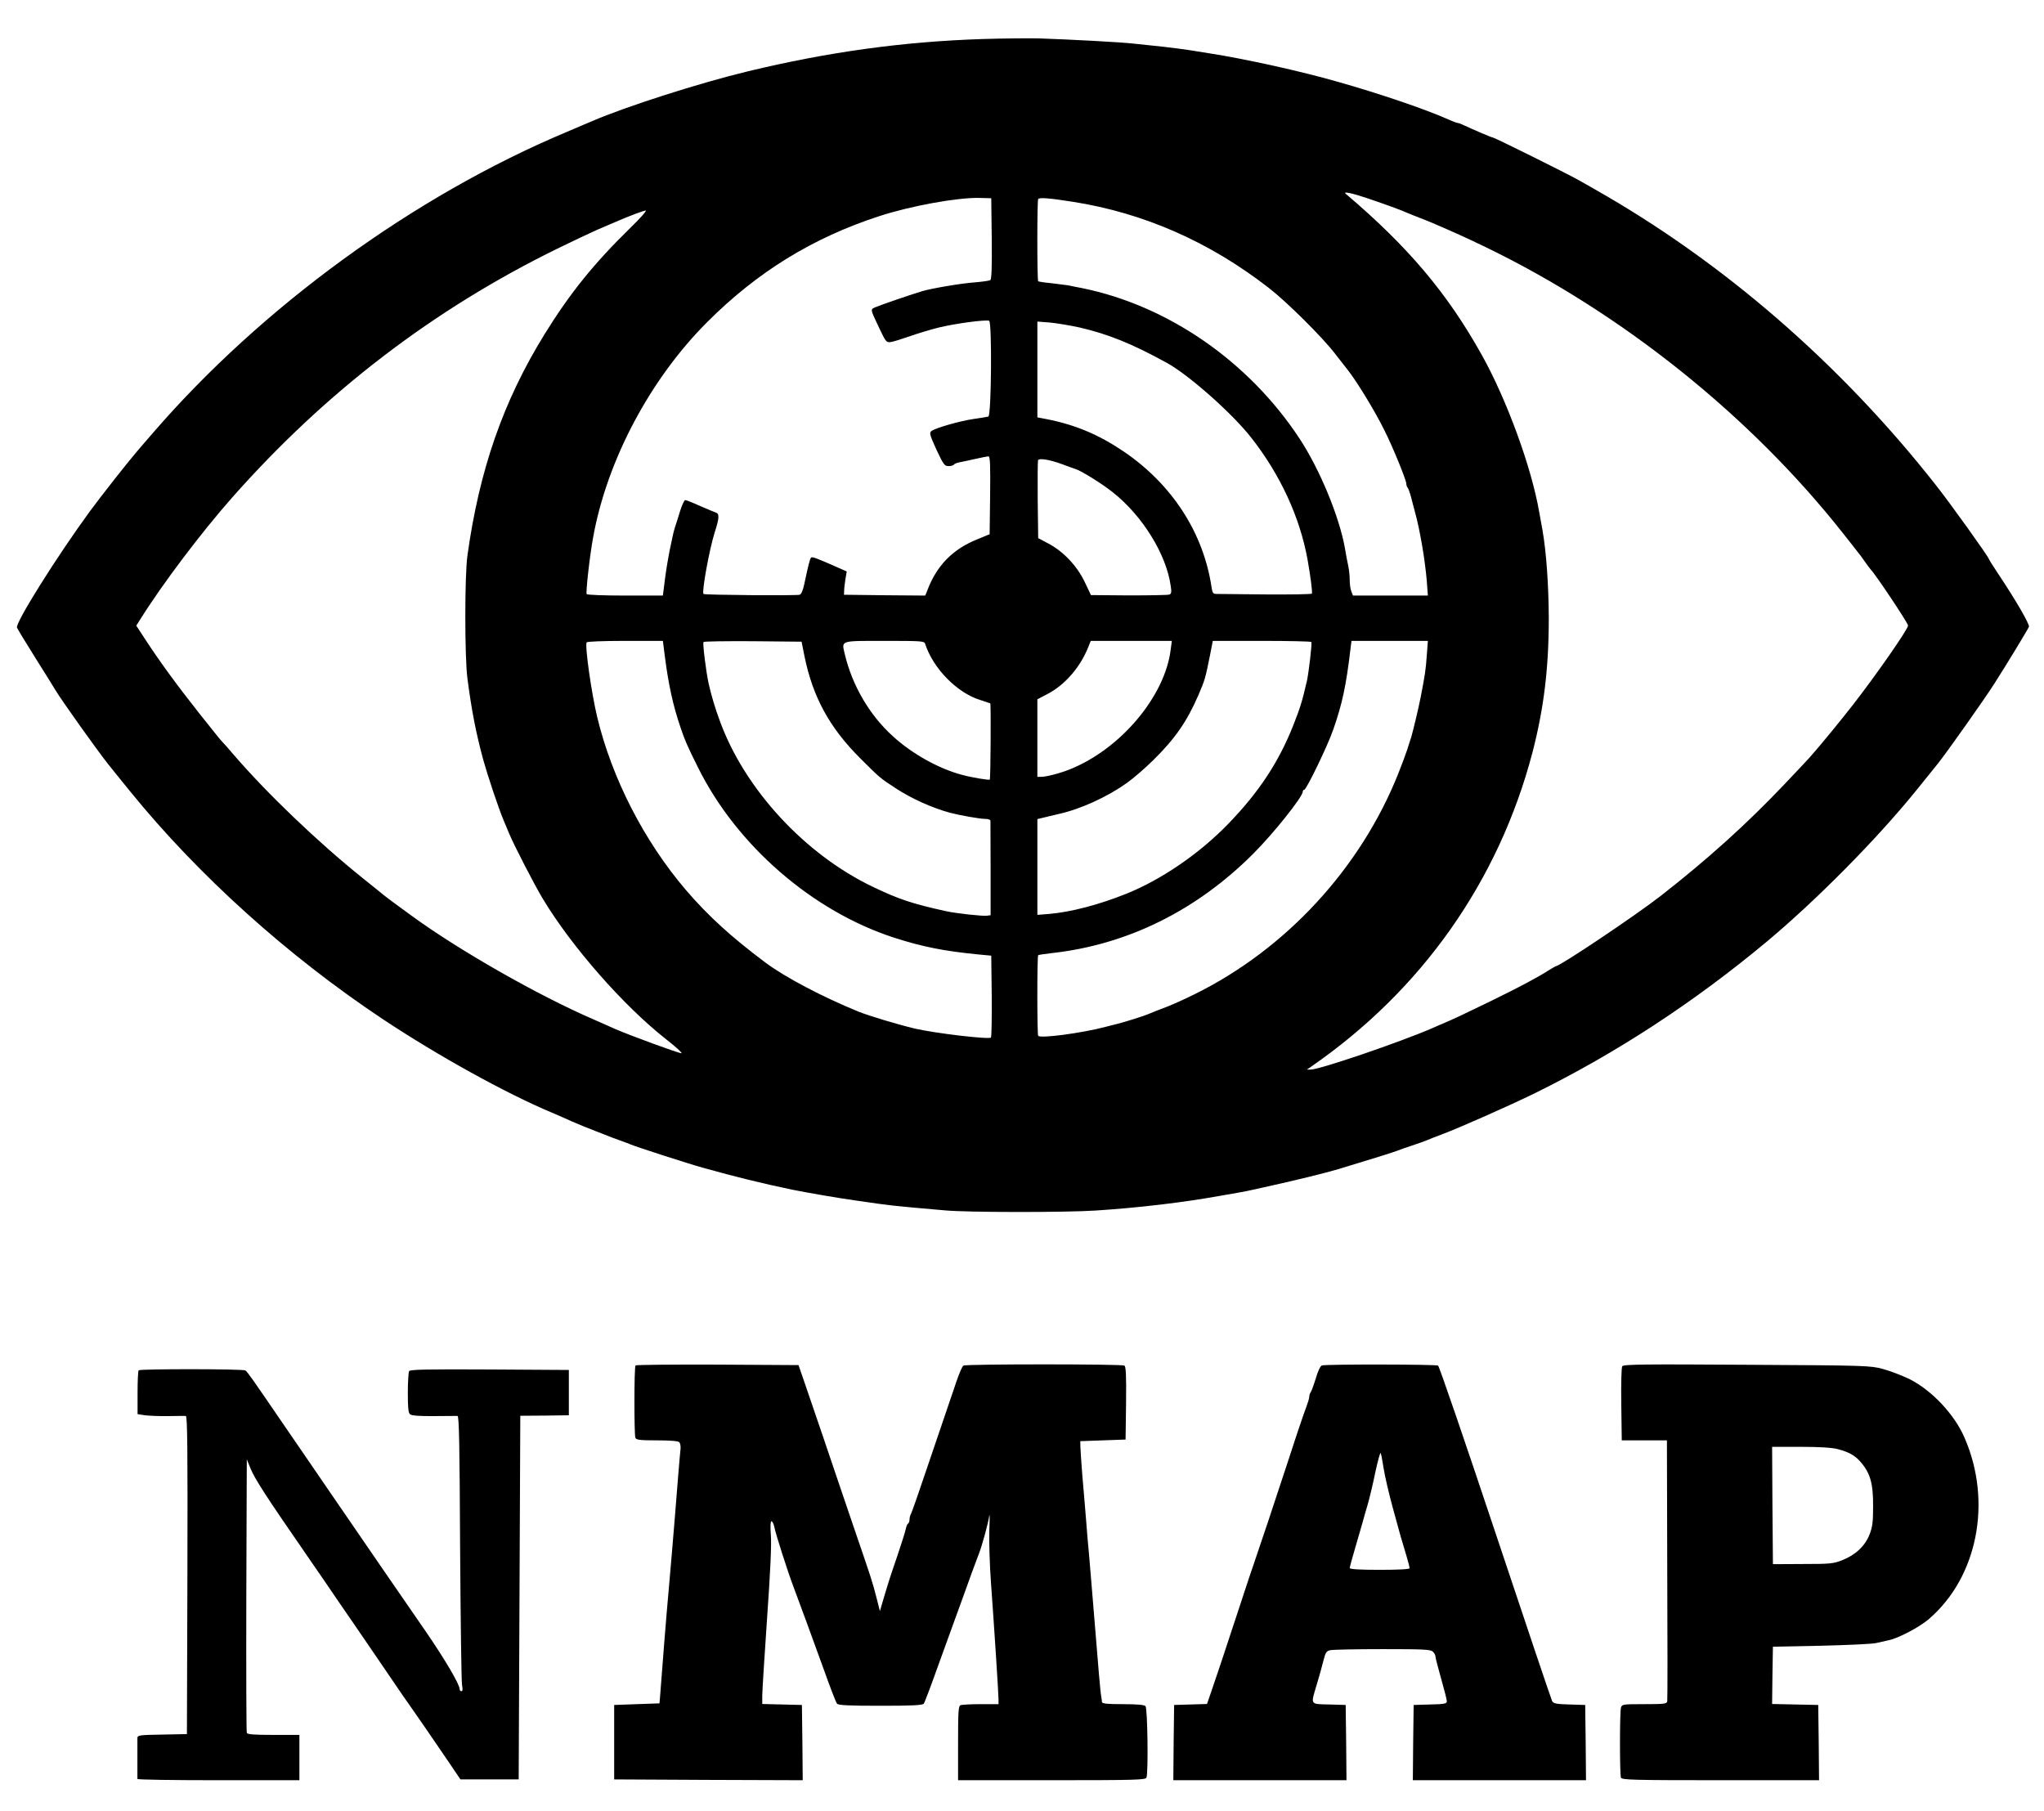 <?xml version="1.0" standalone="no"?>
<!DOCTYPE svg PUBLIC "-//W3C//DTD SVG 20010904//EN"
 "http://www.w3.org/TR/2001/REC-SVG-20010904/DTD/svg10.dtd">
<svg version="1.0" xmlns="http://www.w3.org/2000/svg"
 width="1263pt" height="1119pt" viewBox="0 0 1263 1119"
 preserveAspectRatio="xMidYMid meet">

<g transform="translate(0,1119) scale(0.1,-0.1)"
fill="#000000" stroke="none">
<path d="M6075 10949 c-496 -16 -957 -80 -1455 -200 -302 -73 -751 -217 -960
-307 -14 -6 -86 -36 -160 -68 -941 -395 -1882 -1080 -2555 -1859 -43 -49 -87
-101 -99 -115 -57 -66 -229 -285 -291 -370 -207 -283 -461 -689 -450 -718 3
-8 55 -94 116 -191 61 -97 116 -185 122 -196 40 -66 253 -365 324 -455 41 -51
59 -74 138 -171 421 -518 971 -1014 1560 -1406 337 -224 759 -458 1045 -578
33 -14 89 -38 123 -54 34 -15 100 -42 147 -60 47 -18 94 -37 105 -41 11 -4 36
-13 55 -20 19 -7 44 -16 55 -21 35 -15 356 -119 450 -145 201 -56 363 -96 550
-135 89 -18 284 -52 400 -68 222 -32 201 -30 545 -60 138 -13 746 -13 929 -1
266 17 550 51 764 90 31 5 81 14 110 19 52 9 75 14 155 32 209 46 384 89 472
115 202 61 346 106 365 114 11 5 49 18 85 30 63 21 78 26 130 48 14 5 41 16
60 23 96 35 417 177 576 255 503 248 980 560 1428 933 307 256 679 632 921
930 77 96 97 120 138 171 59 74 290 401 351 497 77 120 207 335 213 350 6 14
-81 164 -189 326 -32 48 -58 89 -58 92 0 11 -241 348 -330 460 -589 749 -1316
1378 -2105 1825 -22 13 -67 38 -100 57 -69 39 -520 263 -530 263 -7 0 -129 52
-179 76 -16 8 -33 14 -38 14 -4 0 -30 9 -56 21 -144 64 -422 159 -687 234
-227 65 -569 141 -795 176 -36 6 -92 15 -125 20 -33 5 -103 14 -155 20 -52 5
-133 14 -180 19 -86 10 -394 26 -595 33 -60 1 -213 0 -340 -4z m2371 -983
c121 -41 209 -73 249 -91 17 -7 50 -21 75 -30 25 -10 59 -23 75 -30 146 -63
200 -87 335 -152 841 -407 1634 -1042 2204 -1763 58 -74 110 -139 114 -145 4
-5 19 -26 32 -45 14 -19 27 -37 30 -40 27 -26 230 -330 230 -345 0 -23 -195
-303 -342 -492 -74 -95 -196 -244 -263 -320 -5 -6 -75 -81 -155 -165 -237
-250 -479 -468 -770 -695 -157 -122 -621 -433 -646 -433 -2 0 -21 -11 -42 -24
-68 -44 -186 -107 -367 -195 -173 -84 -213 -103 -290 -136 -19 -8 -50 -21 -67
-29 -196 -85 -699 -257 -750 -255 l-23 0 25 17 c685 473 1160 1147 1369 1942
70 270 101 518 101 830 -1 207 -15 407 -39 545 -5 28 -14 77 -20 110 -47 275
-200 694 -354 970 -214 384 -457 671 -841 997 -21 17 35 6 130 -26z m-2318
-250 c2 -180 -1 -252 -9 -257 -7 -4 -50 -10 -98 -14 -84 -6 -266 -37 -326 -55
-65 -20 -247 -82 -280 -96 -39 -16 -39 -10 12 -119 47 -99 48 -100 74 -99 13
1 65 17 114 34 50 18 133 43 185 56 101 25 290 50 312 42 18 -7 14 -587 -5
-592 -7 -2 -48 -9 -92 -15 -87 -13 -233 -55 -259 -74 -15 -11 -12 -22 30 -115
44 -93 50 -102 75 -102 15 0 30 4 33 9 3 5 18 11 33 14 16 3 59 12 98 21 38 9
76 16 83 16 10 0 12 -52 10 -241 l-3 -240 -73 -30 c-154 -61 -254 -163 -312
-317 l-13 -32 -251 2 -251 3 1 25 c0 14 4 46 8 72 l8 47 -43 19 c-149 66 -171
74 -178 66 -7 -9 -17 -48 -42 -166 -8 -37 -18 -60 -28 -63 -21 -6 -588 -2
-594 5 -12 12 36 275 69 380 29 89 30 116 7 123 -10 3 -54 22 -98 41 -44 20
-85 36 -91 36 -6 0 -21 -33 -33 -72 -12 -40 -26 -84 -31 -98 -4 -14 -11 -38
-14 -55 -3 -16 -12 -59 -20 -95 -7 -36 -20 -111 -27 -167 l-13 -103 -232 0
c-133 0 -235 4 -239 9 -6 11 18 231 40 351 86 476 352 977 705 1330 310 310
652 521 1065 655 193 63 481 115 615 112 l75 -2 3 -249z m502 227 c438 -69
843 -247 1210 -532 109 -84 330 -303 409 -406 35 -44 68 -87 75 -96 55 -68
168 -252 229 -375 53 -105 137 -311 137 -334 0 -9 4 -20 9 -25 4 -6 14 -32 21
-60 7 -27 16 -63 21 -80 21 -78 29 -118 48 -225 11 -63 23 -157 27 -207 l7
-93 -232 0 -231 0 -10 26 c-6 14 -10 46 -10 70 0 25 -4 64 -9 87 -5 23 -15 74
-21 112 -35 194 -155 485 -280 675 -314 477 -813 822 -1345 930 -33 6 -71 14
-85 17 -14 2 -60 8 -103 13 -43 4 -80 10 -82 12 -7 7 -7 497 0 508 7 11 69 6
215 -17z m-2735 -161 c-225 -220 -373 -403 -530 -657 -256 -414 -404 -841
-477 -1370 -17 -125 -17 -621 0 -755 26 -200 52 -334 98 -505 28 -100 96 -304
126 -374 10 -25 27 -64 36 -86 30 -71 157 -318 207 -400 177 -294 497 -659
759 -865 59 -46 103 -86 97 -88 -10 -3 -327 113 -415 152 -28 13 -85 38 -126
56 -341 147 -833 427 -1130 644 -98 71 -165 121 -170 126 -3 3 -61 50 -130
105 -279 224 -594 526 -799 765 -35 41 -67 77 -71 80 -4 3 -67 82 -141 175
-142 180 -241 316 -332 455 l-55 84 26 41 c137 219 377 536 566 750 577 653
1245 1164 2011 1539 94 46 204 98 245 116 41 18 89 38 105 45 84 37 182 74
195 74 8 0 -34 -48 -95 -107z m2778 -616 c176 -41 322 -100 535 -217 136 -74
406 -313 524 -464 178 -227 299 -488 347 -750 18 -102 32 -206 27 -213 -3 -4
-130 -6 -283 -5 -153 2 -290 3 -304 3 -24 0 -27 5 -33 43 -50 335 -244 634
-541 836 -153 104 -299 166 -477 201 l-58 11 0 296 0 296 78 -6 c42 -4 126
-18 185 -31z m-108 -845 c33 -13 69 -25 80 -29 33 -9 165 -91 230 -143 184
-145 332 -384 359 -580 6 -38 4 -48 -9 -53 -9 -3 -122 -5 -250 -5 l-234 2 -39
82 c-48 100 -132 188 -225 237 l-62 33 -3 235 c-1 129 0 240 2 246 6 15 73 4
151 -25z m-2456 -1193 c22 -171 51 -302 96 -433 25 -76 44 -119 107 -245 238
-482 707 -890 1213 -1054 174 -56 308 -83 525 -104 l75 -7 3 -249 c1 -137 -1
-253 -5 -257 -13 -13 -348 27 -468 55 -110 26 -285 79 -350 105 -225 92 -453
212 -575 303 -211 158 -354 288 -492 449 -258 302 -457 690 -548 1069 -36 151
-77 441 -65 461 4 5 103 9 239 9 l232 0 13 -102z m862 7 c51 -251 155 -442
344 -630 122 -122 122 -122 220 -186 102 -66 225 -121 335 -151 61 -16 184
-38 218 -38 19 0 32 -5 32 -12 0 -7 0 -141 1 -298 l0 -285 -22 -3 c-26 -4
-191 14 -254 28 -210 46 -295 75 -453 151 -420 201 -791 604 -944 1024 -30 81
-53 159 -69 230 -16 72 -38 248 -32 258 2 4 140 6 305 5 l301 -3 18 -90z m745
78 c50 -154 198 -305 343 -349 31 -10 58 -19 60 -20 5 -4 2 -466 -3 -471 -5
-5 -112 13 -171 29 -144 38 -309 130 -427 238 -145 131 -252 314 -298 508 -20
86 -33 82 245 82 225 0 246 -1 251 -17z m1518 -35 c-34 -289 -310 -617 -624
-742 -59 -24 -145 -46 -175 -46 l-25 0 0 239 0 240 63 33 c111 58 207 171 256
301 l11 27 250 0 251 0 -7 -52z m869 45 c5 -8 -16 -187 -27 -238 -30 -130 -41
-166 -86 -280 -90 -226 -212 -411 -401 -606 -179 -185 -415 -346 -633 -433
-171 -68 -338 -111 -471 -123 l-75 -6 0 296 0 296 38 9 c20 5 62 15 92 22 137
30 302 106 423 192 40 29 114 92 164 142 135 133 208 239 278 401 40 93 43
103 72 248 l17 87 303 0 c166 0 304 -3 306 -7z m713 -85 c-6 -88 -12 -124 -38
-258 -13 -67 -46 -204 -58 -245 -6 -16 -16 -50 -24 -75 -8 -25 -33 -92 -56
-150 -233 -585 -695 -1086 -1260 -1364 -58 -29 -132 -62 -165 -75 -61 -23 -88
-34 -127 -50 -24 -10 -135 -45 -178 -56 -14 -3 -47 -12 -75 -19 -151 -40 -409
-74 -420 -56 -7 11 -7 491 0 498 2 2 41 8 86 13 466 52 892 263 1242 613 128
128 307 353 307 385 0 6 4 11 9 11 13 0 146 274 180 374 54 155 79 268 106
499 l6 47 236 0 236 0 -7 -92z"/>
<path d="M3927 2753 c-9 -8 -9 -425 -1 -447 5 -13 27 -16 133 -16 80 0 131 -4
138 -11 6 -6 10 -25 8 -43 -2 -17 -9 -94 -15 -171 -6 -77 -15 -189 -20 -250
-5 -60 -14 -168 -20 -240 -6 -71 -15 -175 -20 -230 -8 -83 -43 -516 -52 -645
l-3 -35 -140 -5 -140 -5 0 -230 0 -230 583 -3 582 -2 -2 232 -3 233 -122 3
-123 3 0 52 c0 29 14 245 30 481 20 281 28 457 23 512 -4 55 -2 84 4 84 6 0
14 -17 18 -37 6 -36 85 -282 118 -368 34 -90 119 -322 187 -510 39 -110 76
-206 82 -212 8 -10 74 -13 268 -13 194 0 260 3 268 13 5 6 44 109 86 227 43
118 86 238 96 265 10 28 37 102 60 165 44 123 68 189 100 273 21 55 55 182 63
232 3 17 3 -24 0 -90 -2 -66 2 -217 11 -335 19 -261 46 -675 46 -712 l0 -28
-109 0 c-60 0 -116 -3 -125 -6 -14 -5 -16 -36 -16 -235 l0 -229 579 0 c519 0
579 2 585 16 12 31 7 429 -6 442 -8 8 -54 12 -140 12 -95 0 -128 3 -129 13 0
6 -2 21 -4 32 -3 11 -9 76 -15 145 -10 118 -14 173 -40 485 -6 72 -15 180 -20
240 -6 61 -15 166 -20 235 -6 69 -15 186 -22 260 -6 74 -11 153 -12 175 l-1
40 140 5 140 5 3 224 c2 173 -1 226 -10 233 -17 10 -979 10 -995 0 -7 -4 -26
-48 -43 -98 -63 -185 -101 -296 -185 -544 -47 -140 -90 -263 -95 -272 -6 -10
-10 -27 -10 -37 0 -11 -4 -22 -9 -25 -5 -3 -11 -18 -14 -33 -3 -16 -26 -89
-51 -163 -49 -143 -52 -153 -87 -270 l-22 -75 -19 75 c-29 112 -29 112 -138
430 -55 162 -141 414 -190 560 -50 146 -105 308 -123 360 l-33 95 -500 3
c-275 1 -504 -1 -507 -5z"/>
<path d="M8169 2753 c-10 -2 -25 -33 -39 -81 -13 -42 -27 -81 -32 -86 -4 -6
-8 -17 -8 -27 0 -9 -9 -38 -19 -65 -11 -27 -59 -168 -106 -314 -85 -260 -189
-571 -220 -660 -9 -25 -43 -126 -75 -225 -113 -344 -162 -490 -187 -562 l-25
-72 -102 -3 -101 -3 -3 -232 -2 -233 535 0 535 0 -2 233 -3 232 -102 3 c-120
3 -115 -5 -77 122 14 47 33 113 41 147 14 55 19 62 46 67 16 3 161 6 323 6
253 0 295 -2 308 -16 9 -8 16 -22 16 -30 0 -9 16 -70 35 -137 19 -67 35 -129
35 -139 0 -15 -13 -18 -102 -20 l-103 -3 -3 -233 -2 -232 535 0 535 0 -2 233
-3 232 -97 3 c-80 2 -99 6 -107 20 -5 9 -163 478 -351 1042 -188 564 -347
1028 -354 1032 -11 8 -689 9 -717 1z m380 -633 c7 -47 33 -159 58 -250 46
-170 49 -179 83 -292 11 -37 20 -72 20 -78 0 -6 -63 -10 -185 -10 -124 0 -185
4 -185 11 0 5 16 65 36 132 20 67 39 136 44 152 4 17 18 64 30 105 12 41 34
132 48 202 15 70 30 124 33 120 3 -4 11 -45 18 -92z"/>
<path d="M10024 2748 c-5 -7 -8 -106 -6 -235 l3 -223 139 0 140 0 2 -798 c2
-439 2 -806 0 -815 -3 -15 -20 -17 -142 -17 -134 0 -138 -1 -144 -22 -8 -30
-8 -412 0 -432 6 -14 69 -16 615 -16 l609 0 -2 233 -3 232 -143 3 -142 3 2
177 3 177 300 6 c165 4 318 11 340 17 22 5 56 13 75 17 60 12 193 82 250 132
299 258 391 722 220 1117 -62 146 -204 296 -342 365 -46 22 -119 50 -163 62
-78 21 -100 22 -841 26 -629 4 -762 3 -770 -9z m1331 -512 c66 -17 104 -38
136 -73 65 -72 84 -136 83 -283 0 -95 -4 -125 -22 -172 -28 -71 -88 -127 -168
-158 -54 -22 -75 -24 -244 -24 l-185 -1 -3 363 -2 362 177 0 c116 0 195 -5
228 -14z"/>
<path d="M857 2723 c-4 -3 -7 -66 -7 -139 l0 -132 46 -7 c25 -3 89 -6 143 -5
53 1 102 1 109 1 10 -1 12 -201 10 -983 l-3 -983 -152 -3 c-137 -2 -153 -4
-154 -20 0 -22 0 -244 0 -254 1 -5 226 -8 501 -8 l500 0 0 140 0 140 -160 0
c-119 0 -162 3 -165 13 -3 6 -4 390 -3 851 l3 839 24 -59 c26 -62 94 -169 326
-504 78 -113 175 -254 216 -315 42 -60 131 -191 199 -290 68 -99 146 -214 174
-255 28 -41 54 -79 59 -85 13 -17 191 -276 258 -375 l64 -95 180 0 180 0 5
1123 5 1124 150 1 150 2 0 140 0 140 -489 3 c-385 2 -491 0 -498 -10 -4 -7 -8
-68 -8 -134 0 -93 3 -124 14 -133 9 -8 59 -12 148 -11 73 1 138 1 145 1 10 -1
13 -185 16 -813 3 -447 8 -830 12 -850 5 -26 4 -38 -4 -38 -6 0 -11 6 -11 13
0 30 -90 182 -205 350 -153 221 -337 489 -538 782 -83 121 -177 258 -209 305
-32 47 -97 141 -144 210 -186 272 -216 315 -228 322 -14 10 -650 10 -659 1z"/>
</g>
</svg>
